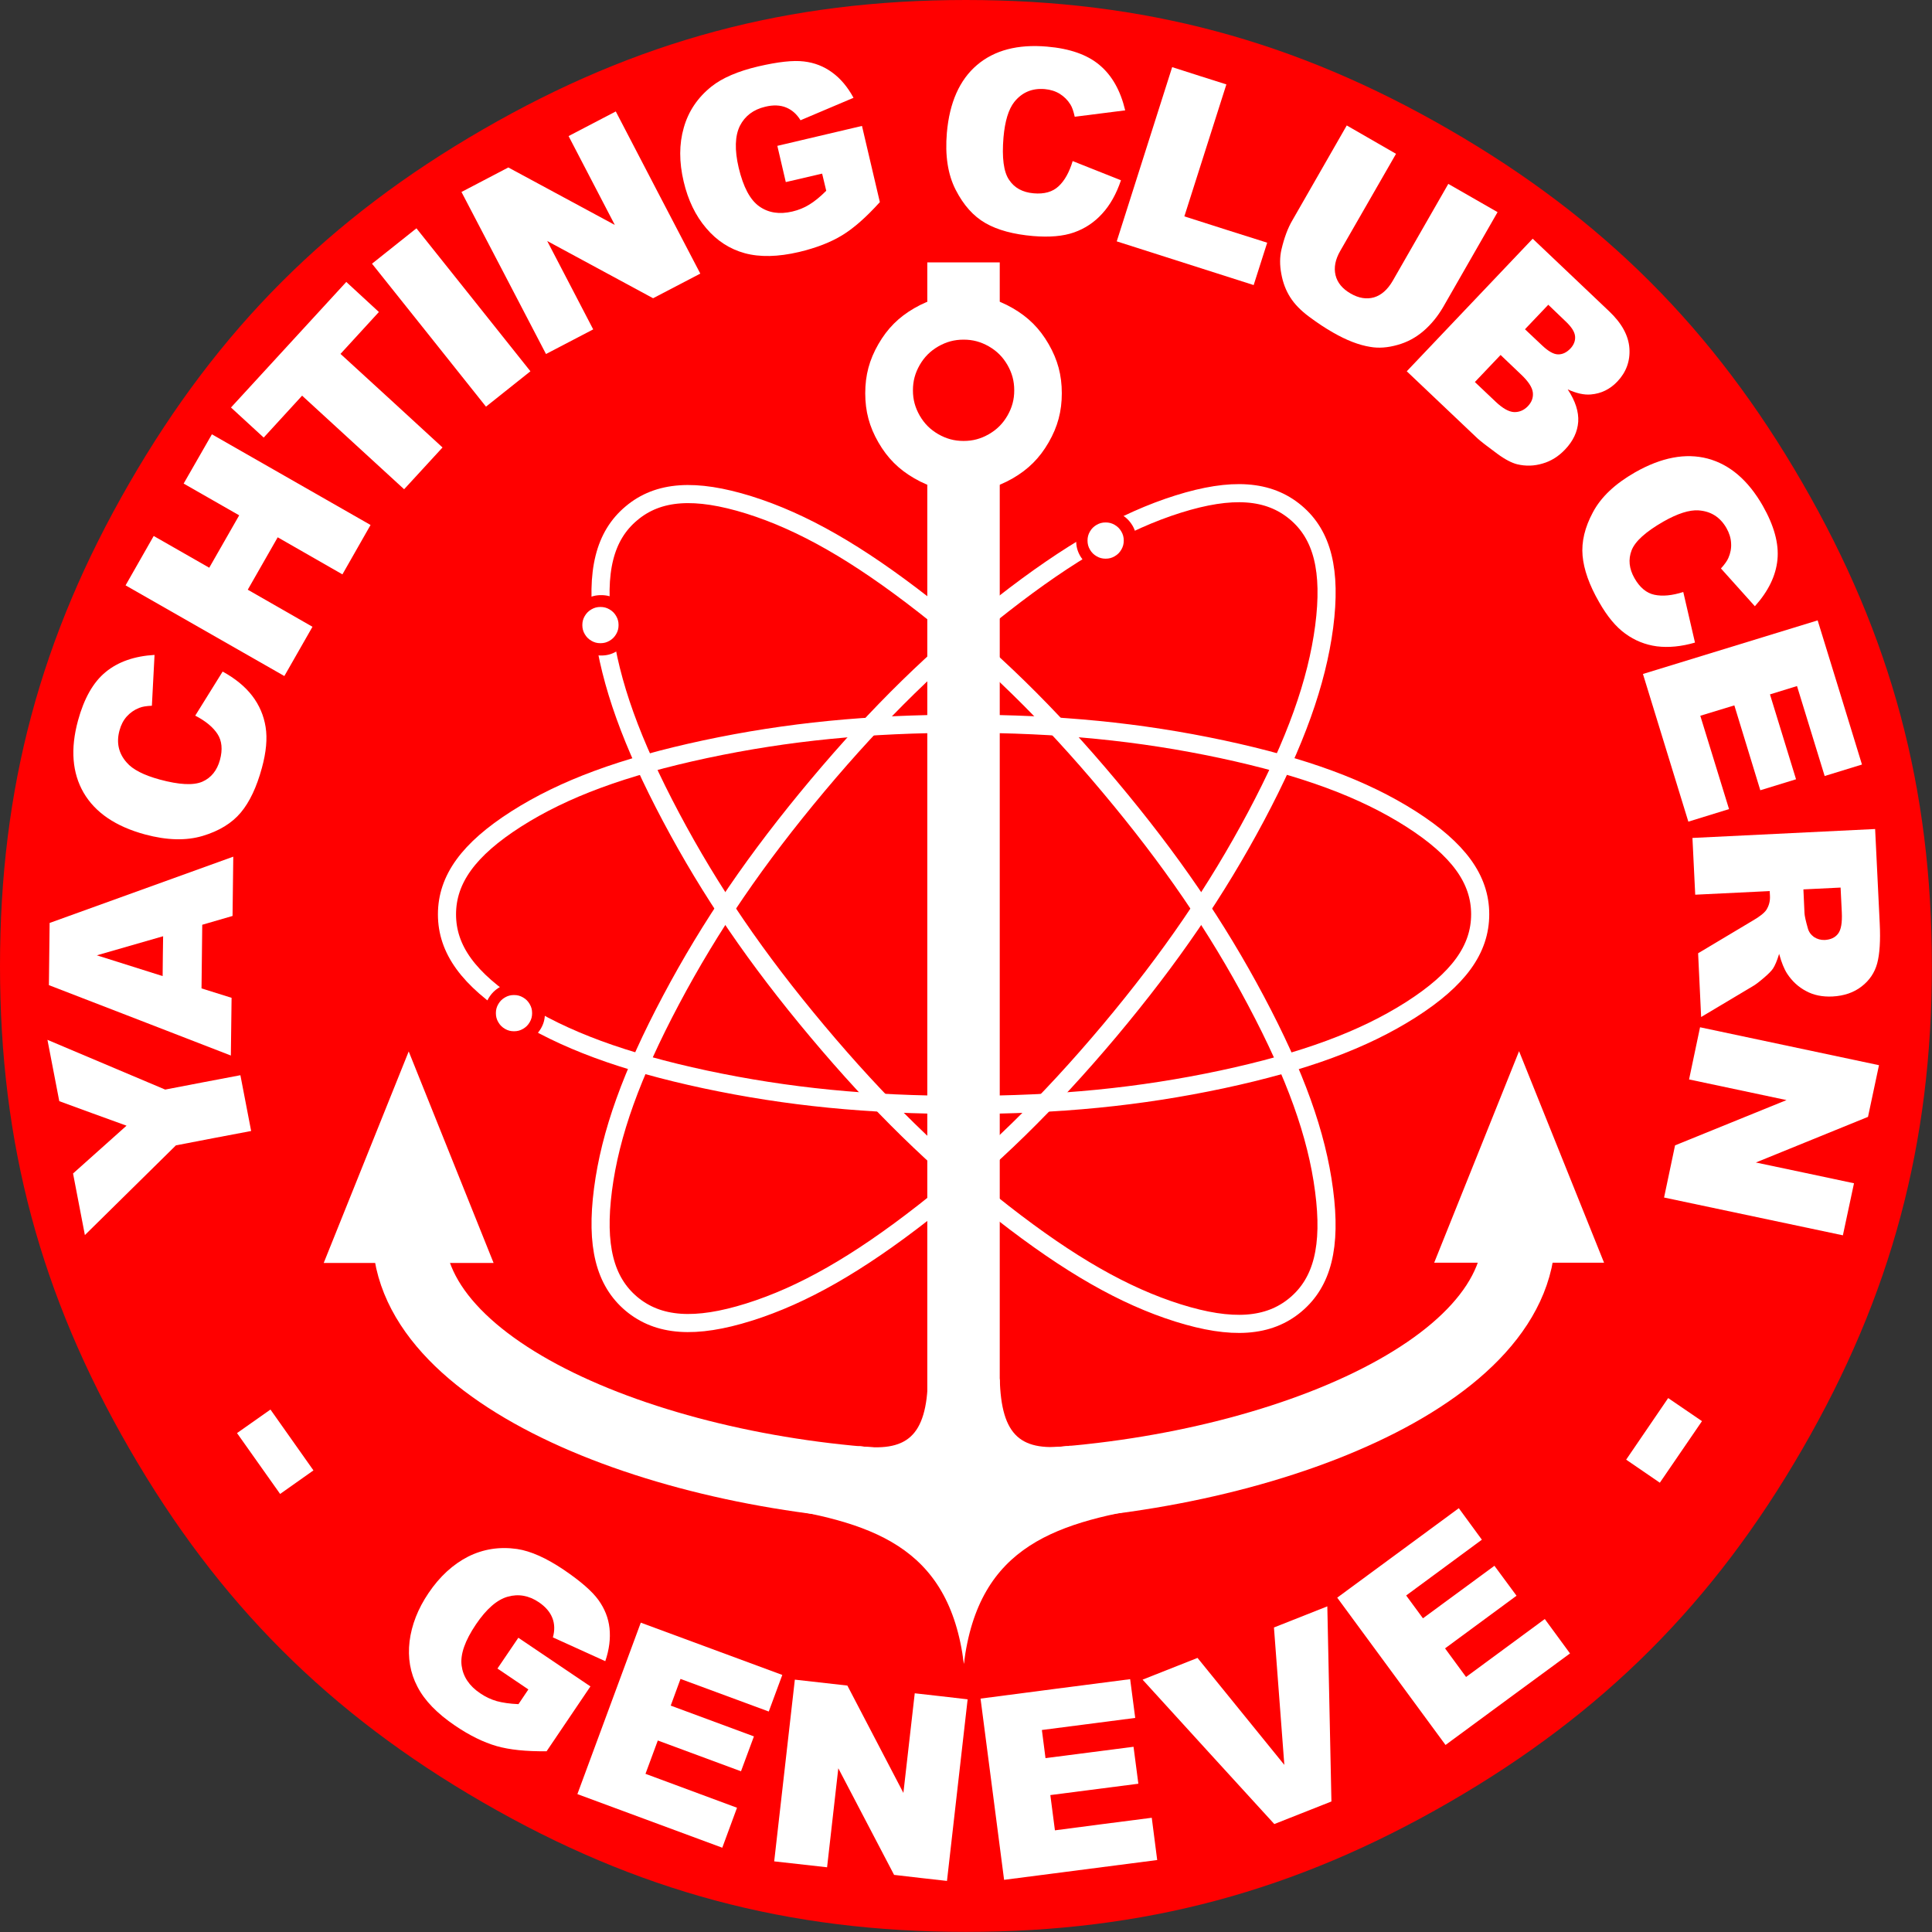 <?xml version="1.0" encoding="UTF-8" standalone="no"?>
<svg
   version="1.2"
   width="160.01mm"
   height="160.01mm"
   viewBox="0 0 16000.999 16000.999"
   preserveAspectRatio="xMidYMid"
   fill-rule="evenodd"
   stroke-width="28.222"
   stroke-linejoin="round"
   xml:space="preserve"
   id="svg46"
   sodipodi:docname="ycc_logo_new.svg"
   inkscape:version="1.3.2 (091e20e, 2023-11-25, custom)"
   xmlns:inkscape="http://www.inkscape.org/namespaces/inkscape"
   xmlns:sodipodi="http://sodipodi.sourceforge.net/DTD/sodipodi-0.dtd"
   xmlns="http://www.w3.org/2000/svg"
   xmlns:svg="http://www.w3.org/2000/svg"><rect x="0" y="0" width="16000.999" height="16000.999" fill="#333333" stroke="none"/><defs
   id="defs46" /><sodipodi:namedview
   id="namedview46"
   pagecolor="#ffffff"
   bordercolor="#000000"
   borderopacity="0.25"
   inkscape:showpageshadow="2"
   inkscape:pageopacity="0.0"
   inkscape:pagecheckerboard="0"
   inkscape:deskcolor="#d1d1d1"
   inkscape:document-units="mm"
   inkscape:zoom="1.0520974"
   inkscape:cx="283.71899"
   inkscape:cy="448.15244"
   inkscape:window-width="2236"
   inkscape:window-height="1377"
   inkscape:window-x="-8"
   inkscape:window-y="-8"
   inkscape:window-maximized="0"
   inkscape:current-layer="svg46" />
 <g
   visibility="visible"
   id="MasterSlide_1_Default"
   transform="translate(-3000,-3000)">
  <desc
   id="desc1">Master slide
  </desc>
  <rect
   fill="none"
   stroke="none"
   x="0"
   y="0"
   width="21000"
   height="29700"
   id="rect1" />
 </g>
 <g
   visibility="visible"
   id="Slide_1_page1"
   transform="translate(-3000,-3000)">
  <g
   id="g2">
   <rect
   fill="none"
   stroke="none"
   x="3000"
   y="3000"
   width="16001"
   height="16001"
   id="rect2" />
   <path
   fill="#ff0000"
   stroke="none"
   id="Drawing_1_0"
   d="M 11000,19000 C 9527,19000 8275,18665 7000,17928 5725,17192 4808,16275 4072,15000 3335,13725 3000,12473 3000,11000 3000,9527 3335,8275 4072,7000 4808,5725 5725,4808 7000,4072 8275,3335 9527,3000 11000,3000 c 1473,0 2725,335 4000,1072 1275,736 2192,1653 2928,2928 737,1275 1072,2527 1072,4000 0,1473 -335,2725 -1072,4000 -736,1275 -1653,2192 -2928,2928 -1275,737 -2527,1072 -4000,1072 z" />
  </g>
  <g
   id="DrawingGroup_1">
   <g
   id="g3">
    <path
   fill="none"
   stroke="#ffffff"
   id="Drawing_2_0"
   stroke-width="150"
   stroke-linejoin="round"
   d="m 10981,12151 c -788,0 -1458,-66 -2140,-211 -682,-146 -1172,-327 -1566,-578 -394,-252 -573,-499 -573,-789 0,-291 179,-538 573,-790 394,-251 884,-432 1566,-578 682,-145 1352,-211 2139,-211 788,0 1458,66 2140,211 682,146 1172,327 1566,578 394,252 573,499 573,789 0,291 -179,538 -573,790 -394,251 -884,432 -1566,578 -682,145 -1352,211 -2139,211 z" />
   </g>
   <g
   id="g4">
    <path
   fill="none"
   stroke="#ffffff"
   id="Drawing_3_0"
   stroke-width="150"
   stroke-linejoin="round"
   d="m 12190,11536 c -507,603 -988,1073 -1538,1503 -549,429 -1003,688 -1449,828 -446,140 -750,118 -973,-68 -222,-187 -296,-483 -236,-947 60,-463 237,-955 564,-1571 327,-616 707,-1171 1213,-1775 506,-603 987,-1073 1537,-1502 550,-429 1004,-689 1449,-829 446,-140 751,-118 974,69 222,186 296,483 236,946 -61,463 -237,955 -564,1571 -328,616 -707,1171 -1213,1775 z" />
   </g>
   <g
   id="g5">
    <path
   fill="none"
   stroke="#ffffff"
   id="Drawing_4_0"
   stroke-width="150"
   stroke-linejoin="round"
   d="M 9771,11543 C 9264,10939 8885,10384 8558,9768 8231,9152 8054,8661 7994,8197 c -61,-463 13,-760 236,-946 222,-187 527,-208 973,-69 446,140 899,400 1449,829 550,429 1031,899 1537,1503 506,603 886,1158 1213,1774 327,616 504,1108 564,1571 61,464 -13,760 -236,947 -222,186 -527,208 -973,68 -446,-140 -899,-399 -1449,-828 -550,-430 -1031,-900 -1537,-1503 z" />
   </g>
   <g
   id="g6">
    <path
   fill="none"
   stroke="#ffffff"
   id="Drawing_5_0"
   stroke-width="600"
   stroke-linejoin="round"
   d="m 11006,15308 c -2048,49 -4411,-741 -4608,-1924" />
   </g>
   <g
   id="g7">
    <rect
   fill="none"
   stroke="none"
   x="5681"
   y="11707"
   width="1408"
   height="1754"
   id="rect6" />
    <rect
   fill="none"
   stroke="none"
   x="5682"
   y="11709"
   width="1407"
   height="1752"
   id="rect7" />
    <path
   fill="#ffffff"
   stroke="none"
   id="Drawing_6_0"
   d="m 6385,11708 -704,1752 h 1407 z" />
   </g>
   <g
   id="g8">
    <rect
   fill="none"
   stroke="none"
   x="9313"
   y="15467"
   width="1757"
   height="1315"
   id="rect8" />
    <path
   fill="#ffffff"
   stroke="none"
   id="Drawing_7_0"
   d="m 10983,16781 c -122,-986 -773,-1180 -1670,-1314 l 1756,81 z" />
   </g>
   <g
   id="g9">
    <rect
   fill="none"
   stroke="none"
   x="10166"
   y="5443"
   width="1629"
   height="1629"
   id="rect9" />
    <path
   fill="#ffffff"
   stroke="none"
   id="Drawing_8_0"
   d="m 10980,7071 c -150,0 -277,-34 -407,-109 -130,-75 -223,-168 -298,-298 -75,-130 -109,-257 -109,-407 0,-150 34,-277 109,-407 75,-130 168,-223 298,-298 130,-75 257,-109 407,-109 150,0 277,34 407,109 130,75 223,168 298,298 75,130 109,257 109,407 0,150 -34,277 -109,407 -75,130 -168,223 -298,298 -130,75 -257,109 -407,109 z" />
   </g>
   <g
   id="g10">
    <path
   fill="none"
   stroke="#ffffff"
   id="Drawing_9_0"
   stroke-width="600"
   stroke-linejoin="round"
   d="M 10980,5173 V 15331" />
   </g>
   <g
   id="g11">
    <rect
   fill="none"
   stroke="none"
   x="10561"
   y="5813"
   width="840"
   height="840"
   id="rect10" />
    <path
   fill="#ff0000"
   stroke="none"
   id="Drawing_10_0"
   d="m 10981,6652 c -78,0 -143,-18 -210,-56 -67,-39 -115,-87 -154,-154 -38,-67 -56,-132 -56,-209 0,-78 18,-143 56,-210 39,-67 87,-115 154,-154 67,-38 132,-56 210,-56 77,0 142,18 209,56 67,39 115,87 154,154 38,67 56,132 56,210 0,77 -18,142 -56,209 -39,67 -87,115 -154,154 -67,38 -132,56 -209,56 z" />
   </g>
   <g
   id="DrawingGroup_2">
    <g
   id="g12">
     <rect
   fill="none"
   stroke="none"
   x="7013"
   y="11143"
   width="501"
   height="501"
   id="rect11" />
     <path
   fill="#ff0000"
   stroke="none"
   id="Drawing_11_0"
   d="m 7263,11643 c -46,0 -85,-10 -125,-33 -40,-24 -68,-52 -92,-92 -23,-40 -33,-79 -33,-125 0,-46 10,-85 33,-125 24,-40 52,-68 92,-92 40,-23 79,-33 125,-33 46,0 85,10 125,33 40,24 68,52 92,92 23,40 33,79 33,125 0,46 -10,85 -33,125 -24,40 -52,68 -92,92 -40,23 -79,33 -125,33 z" />
    </g>
    <g
   id="g13">
     <rect
   fill="none"
   stroke="none"
   x="7107"
   y="11241"
   width="301"
   height="301"
   id="rect12" />
     <path
   fill="#ffffff"
   stroke="none"
   id="Drawing_12_0"
   d="m 7257,11541 c -28,0 -51,-6 -75,-20 -24,-14 -41,-31 -55,-55 -14,-24 -20,-47 -20,-75 0,-28 6,-51 20,-75 14,-24 31,-41 55,-55 24,-14 47,-20 75,-20 28,0 51,6 75,20 24,14 41,31 55,55 14,24 20,47 20,75 0,28 -6,51 -20,75 -14,24 -31,41 -55,55 -24,14 -47,20 -75,20 z" />
    </g>
   </g>
   <g
   id="DrawingGroup_3">
    <g
   id="g14">
     <rect
   fill="none"
   stroke="none"
   x="7729"
   y="7929"
   width="501"
   height="501"
   id="rect13" />
     <path
   fill="#ff0000"
   stroke="none"
   id="Drawing_13_0"
   d="m 7979,8429 c -46,0 -85,-10 -125,-33 -40,-24 -68,-52 -92,-92 -23,-40 -33,-79 -33,-125 0,-46 10,-85 33,-125 24,-40 52,-68 92,-92 40,-23 79,-33 125,-33 46,0 85,10 125,33 40,24 68,52 92,92 23,40 33,79 33,125 0,46 -10,85 -33,125 -24,40 -52,68 -92,92 -40,23 -79,33 -125,33 z" />
    </g>
    <g
   id="g15">
     <rect
   fill="none"
   stroke="none"
   x="7823"
   y="8027"
   width="301"
   height="301"
   id="rect14" />
     <path
   fill="#ffffff"
   stroke="none"
   id="Drawing_14_0"
   d="m 7973,8327 c -28,0 -51,-6 -75,-20 -24,-14 -41,-31 -55,-55 -14,-24 -20,-47 -20,-75 0,-28 6,-51 20,-75 14,-24 31,-41 55,-55 24,-14 47,-20 75,-20 28,0 51,6 75,20 24,14 41,31 55,55 14,24 20,47 20,75 0,28 -6,51 -20,75 -14,24 -31,41 -55,55 -24,14 -47,20 -75,20 z" />
    </g>
   </g>
   <g
   id="DrawingGroup_4">
    <g
   id="g16">
     <rect
   fill="none"
   stroke="none"
   x="11913"
   y="7229"
   width="501"
   height="501"
   id="rect15" />
     <path
   fill="#ff0000"
   stroke="none"
   id="Drawing_15_0"
   d="m 12163,7729 c -46,0 -85,-10 -125,-33 -40,-24 -68,-52 -92,-92 -23,-40 -33,-79 -33,-125 0,-46 10,-85 33,-125 24,-40 52,-68 92,-92 40,-23 79,-33 125,-33 46,0 85,10 125,33 40,24 68,52 92,92 23,40 33,79 33,125 0,46 -10,85 -33,125 -24,40 -52,68 -92,92 -40,23 -79,33 -125,33 z" />
    </g>
    <g
   id="g17">
     <rect
   fill="none"
   stroke="none"
   x="12007"
   y="7327"
   width="301"
   height="301"
   id="rect16" />
     <path
   fill="#ffffff"
   stroke="none"
   id="Drawing_16_0"
   d="m 12157,7627 c -28,0 -51,-6 -75,-20 -24,-14 -41,-31 -55,-55 -14,-24 -20,-47 -20,-75 0,-28 6,-51 20,-75 14,-24 31,-41 55,-55 24,-14 47,-20 75,-20 28,0 51,6 75,20 24,14 41,31 55,55 14,24 20,47 20,75 0,28 -6,51 -20,75 -14,24 -31,41 -55,55 -24,14 -47,20 -75,20 z" />
    </g>
   </g>
   <g
   id="g18">
    <rect
   fill="none"
   stroke="none"
   x="10095"
   y="14418"
   width="797"
   height="754"
   id="rect17" />
    <path
   fill="#ffffff"
   stroke="none"
   id="Drawing_17_0"
   d="m 10686,14418 c -12,484 -177,612 -590,557 l 795,196 z" />
   </g>
   <g
   id="g19">
    <path
   fill="none"
   stroke="#ffffff"
   id="Drawing_18_0"
   stroke-width="600"
   stroke-linejoin="round"
   d="m 10960,15306 c 2048,49 4411,-741 4608,-1924" />
   </g>
   <g
   id="g20">
    <rect
   fill="none"
   stroke="none"
   x="14878"
   y="11705"
   width="1408"
   height="1754"
   id="rect19" />
    <rect
   fill="none"
   stroke="none"
   x="14878"
   y="11707"
   width="1407"
   height="1752"
   id="rect20" />
    <path
   fill="#ffffff"
   stroke="none"
   id="Drawing_19_0"
   d="m 15581,11706 704,1752 h -1407 z" />
   </g>
   <g
   id="g21">
    <rect
   fill="none"
   stroke="none"
   x="10896"
   y="15465"
   width="1758"
   height="1315"
   id="rect21" />
    <path
   fill="#ffffff"
   stroke="none"
   id="Drawing_20_0"
   d="m 10983,16779 c 122,-986 773,-1180 1670,-1314 l -1756,81 z" />
   </g>
   <g
   id="g22">
    <rect
   fill="none"
   stroke="none"
   x="11075"
   y="14415"
   width="796"
   height="755"
   id="rect22" />
    <path
   fill="#ffffff"
   stroke="none"
   id="Drawing_21_0"
   d="m 11280,14416 c 12,484 177,612 590,557 l -795,196 z" />
   </g>
  </g>
  <g
   id="DrawingGroup_5">
   <g
   id="g23">
    <rect
   fill="none"
   stroke="none"
   x="3393"
   y="11611"
   width="1688"
   height="1619"
   id="rect23" />
    <path
   fill="#ffffff"
   stroke="none"
   id="Drawing_22_0"
   d="m 4457,12486 c -252,248 -503,495 -754,743 -33,-170 -65,-340 -98,-510 148,-132 296,-264 443,-396 -186,-67 -372,-135 -557,-203 -33,-169 -65,-339 -98,-508 325,137 650,275 975,412 208,-40 415,-80 623,-119 30,154 59,308 89,462 -208,39 -416,79 -623,119 z" />
   </g>
   <g
   id="g24">
    <rect
   fill="none"
   stroke="none"
   x="3404"
   y="10095"
   width="1530"
   height="1648"
   id="rect24" />
    <path
   fill="#ffffff"
   stroke="none"
   id="Drawing_23_0"
   d="m 4926,10586 c -83,24 -167,48 -251,73 -2,175 -4,351 -6,527 83,26 166,52 249,78 -2,159 -4,318 -6,478 -502,-195 -1005,-389 -1507,-583 2,-172 4,-343 6,-515 507,-183 1014,-366 1521,-549 -2,164 -4,327 -6,491 z m -579,498 c 1,-110 2,-220 4,-330 -183,53 -366,105 -549,158 182,57 363,114 545,172 z" />
   </g>
   <g
   id="g25">
    <rect
   fill="none"
   stroke="none"
   x="3607"
   y="8424"
   width="1601"
   height="1529"
   id="rect25" />
    <path
   fill="#ffffff"
   stroke="none"
   id="Drawing_24_0"
   d="m 4617,8927 227,-365 c 104,57 186,124 245,201 59,77 96,164 111,259 15,94 5,207 -31,338 -43,158 -101,282 -175,370 -73,87 -178,152 -315,193 -137,41 -296,37 -478,-12 -243,-66 -412,-181 -508,-345 -95,-164 -111,-363 -47,-598 50,-183 126,-318 229,-402 103,-85 238,-132 405,-142 l -22,421 c -47,2 -82,8 -106,18 -40,16 -74,40 -102,71 -28,31 -48,70 -60,115 -28,101 -8,191 60,267 50,58 141,104 272,140 162,44 280,50 354,18 73,-32 122,-93 146,-181 23,-85 16,-157 -20,-213 -37,-57 -98,-108 -185,-153 z" />
   </g>
   <g
   id="g26">
    <rect
   fill="none"
   stroke="none"
   x="4039"
   y="6596"
   width="2032"
   height="2005"
   id="rect26" />
    <path
   fill="#ffffff"
   stroke="none"
   id="Drawing_25_0"
   d="m 5355,8599 c -439,-250 -877,-501 -1315,-751 78,-136 156,-273 233,-409 154,88 307,175 460,263 83,-145 165,-289 248,-434 -153,-88 -306,-175 -460,-263 78,-136 156,-272 234,-408 438,250 876,501 1314,751 -77,136 -155,273 -233,409 -179,-102 -357,-204 -536,-307 -83,145 -165,290 -248,434 179,102 357,205 536,307 -78,136 -156,272 -233,408 z" />
   </g>
   <g
   id="g27">
    <rect
   fill="none"
   stroke="none"
   x="4913"
   y="5335"
   width="1754"
   height="1719"
   id="rect27" />
    <path
   fill="#ffffff"
   stroke="none"
   id="Drawing_26_0"
   d="m 5184,6624 c -90,-83 -180,-166 -271,-249 318,-346 636,-693 955,-1040 90,83 180,166 270,249 -106,115 -212,231 -318,347 282,258 564,516 845,775 -106,115 -212,231 -318,346 -282,-258 -563,-516 -845,-775 -106,116 -212,231 -318,347 z" />
   </g>
   <g
   id="g28">
    <rect
   fill="none"
   stroke="none"
   x="6081"
   y="4890"
   width="1314"
   height="1479"
   id="rect28" />
    <path
   fill="#ffffff"
   stroke="none"
   id="Drawing_27_0"
   d="m 7025,6368 c -314,-395 -629,-789 -944,-1184 123,-98 245,-195 368,-293 315,394 629,789 944,1184 -122,97 -245,195 -368,293 z" />
   </g>
   <g
   id="g29">
    <rect
   fill="none"
   stroke="none"
   x="6822"
   y="3923"
   width="1979"
   height="2011"
   id="rect29" />
    <path
   fill="#ffffff"
   stroke="none"
   id="Drawing_28_0"
   d="m 7522,5932 c -233,-447 -466,-895 -700,-1342 130,-68 259,-135 388,-203 294,159 588,318 882,476 -128,-245 -255,-490 -383,-736 130,-68 260,-136 391,-204 233,448 466,896 700,1343 -131,68 -261,136 -391,204 -293,-158 -585,-316 -877,-474 127,244 254,488 381,732 -130,68 -260,136 -391,204 z" />
   </g>
   <g
   id="g30">
    <rect
   fill="none"
   stroke="none"
   x="8633"
   y="3505"
   width="1656"
   height="1617"
   id="rect30" />
    <path
   fill="#ffffff"
   stroke="none"
   id="Drawing_29_0"
   d="m 9809,4438 -301,70 -70,-300 701,-165 148,631 c -113,125 -217,217 -313,275 -95,58 -214,104 -356,138 -175,41 -325,44 -450,10 -124,-34 -231,-103 -319,-207 -89,-104 -151,-233 -187,-387 -38,-161 -38,-310 1,-445 38,-135 114,-249 229,-341 89,-71 218,-127 388,-167 164,-38 290,-52 378,-41 88,10 166,41 234,91 69,50 128,120 177,210 l -439,186 c -31,-51 -71,-86 -120,-106 -49,-20 -107,-22 -172,-6 -98,23 -168,76 -210,158 -41,83 -45,199 -10,348 38,159 94,265 170,319 76,54 167,68 274,43 51,-12 98,-31 140,-57 43,-26 90,-64 141,-115 z" />
   </g>
   <g
   id="g31">
    <rect
   fill="none"
   stroke="none"
   x="10837"
   y="3381"
   width="1484"
   height="1580"
   id="rect31" />
    <path
   fill="#ffffff"
   stroke="none"
   id="Drawing_30_0"
   d="m 11884,4334 400,159 c -38,112 -89,204 -155,276 -65,72 -143,124 -234,156 -91,32 -204,41 -338,30 -164,-14 -296,-50 -395,-107 -100,-57 -182,-149 -247,-276 -65,-127 -89,-284 -73,-472 22,-251 105,-438 249,-561 144,-123 338,-174 580,-153 189,16 335,67 437,154 102,86 172,210 211,374 l -418,53 c -10,-46 -22,-80 -36,-102 -23,-37 -53,-66 -88,-88 -36,-22 -78,-35 -124,-39 -105,-9 -189,27 -253,107 -47,60 -77,157 -89,293 -14,167 1,285 46,351 44,67 112,104 203,112 89,8 158,-12 207,-58 50,-46 89,-116 117,-209 z" />
   </g>
   <g
   id="g32">
    <rect
   fill="none"
   stroke="none"
   x="12248"
   y="3556"
   width="1248"
   height="1806"
   id="rect32" />
    <path
   fill="#ffffff"
   stroke="none"
   id="Drawing_31_0"
   d="m 12249,4999 c 153,-481 306,-962 459,-1443 150,48 299,96 449,143 -116,364 -232,729 -348,1093 228,73 457,146 686,218 -37,117 -74,234 -112,351 -378,-121 -756,-241 -1134,-362 z" />
   </g>
   <g
   id="g33">
    <rect
   fill="none"
   stroke="none"
   x="13601"
   y="4039"
   width="1804"
   height="1842"
   id="rect33" />
    <path
   fill="#ffffff"
   stroke="none"
   id="Drawing_32_0"
   d="m 14534,5327 461,-804 408,234 -450,785 c -45,77 -99,144 -163,199 -64,55 -136,94 -217,116 -81,23 -156,28 -224,16 -95,-15 -197,-55 -307,-118 -64,-36 -130,-80 -200,-132 -70,-52 -122,-106 -157,-162 -35,-55 -60,-120 -73,-193 -14,-73 -13,-140 1,-201 23,-98 53,-179 91,-243 l 450,-785 408,235 -462,804 c -41,71 -54,138 -39,201 15,62 57,113 125,152 67,39 132,49 193,32 61,-18 113,-64 155,-136 z" />
   </g>
   <g
   id="g34">
    <rect
   fill="none"
   stroke="none"
   x="14651"
   y="4976"
   width="1846"
   height="1882"
   id="rect34" />
    <path
   fill="#ffffff"
   stroke="none"
   id="Drawing_33_0"
   d="m 14651,6075 1043,-1098 632,600 c 106,100 162,203 169,309 7,105 -27,197 -100,274 -61,64 -134,100 -220,107 -57,5 -120,-10 -191,-42 64,96 92,186 87,268 -6,83 -42,160 -109,230 -54,57 -116,96 -186,116 -70,21 -140,23 -211,6 -44,-11 -99,-39 -163,-86 -86,-63 -141,-106 -166,-129 z m 1172,-551 -193,203 142,134 c 51,48 94,73 131,74 37,1 71,-15 103,-48 29,-31 42,-65 39,-101 -3,-37 -29,-78 -79,-125 z m -395,416 -213,224 172,163 c 58,55 109,84 153,86 43,1 82,-15 115,-50 31,-33 45,-71 40,-113 -5,-42 -37,-91 -96,-147 z" />
   </g>
   <g
   id="g35">
    <rect
   fill="none"
   stroke="none"
   x="16104"
   y="6778"
   width="1621"
   height="1581"
   id="rect35" />
    <path
   fill="#ffffff"
   stroke="none"
   id="Drawing_34_0"
   d="m 16941,7903 97,419 c -114,33 -219,43 -316,31 -96,-13 -183,-48 -261,-105 -78,-56 -150,-143 -217,-261 -82,-142 -127,-271 -137,-385 -10,-114 18,-234 86,-360 67,-126 183,-235 347,-329 219,-125 420,-163 603,-115 183,49 335,179 456,390 94,165 135,314 122,447 -13,133 -75,261 -187,386 l -281,-313 c 31,-34 52,-64 62,-88 17,-39 25,-80 22,-122 -2,-42 -15,-83 -38,-124 -53,-92 -130,-140 -232,-147 -76,-5 -173,26 -291,93 -146,84 -234,163 -263,238 -29,75 -21,152 24,231 44,77 99,123 165,137 66,14 146,7 239,-23 z" />
   </g>
   <g
   id="g36">
    <rect
   fill="none"
   stroke="none"
   x="16607"
   y="8137"
   width="1816"
   height="1669"
   id="rect36" />
    <path
   fill="#ffffff"
   stroke="none"
   id="Drawing_35_0"
   d="m 16607,8582 c 482,-148 965,-296 1447,-444 123,398 245,796 367,1194 -103,32 -206,63 -309,95 -76,-248 -152,-496 -229,-745 -74,23 -149,46 -224,69 72,235 144,469 216,703 -99,30 -197,60 -296,91 -72,-235 -144,-469 -215,-703 -94,29 -188,58 -282,86 80,258 159,516 238,773 -112,35 -225,69 -337,104 -126,-408 -251,-815 -376,-1223 z" />
   </g>
   <g
   id="g37">
    <rect
   fill="none"
   stroke="none"
   x="17017"
   y="9866"
   width="1555"
   height="1559"
   id="rect37" />
    <path
   fill="#ffffff"
   stroke="none"
   id="Drawing_36_0"
   d="m 17040,10410 -23,-470 1513,-74 38,780 c 7,144 0,255 -21,333 -21,77 -64,141 -129,191 -64,50 -145,78 -241,83 -84,4 -157,-11 -219,-45 -63,-33 -115,-81 -156,-143 -26,-40 -48,-95 -67,-165 -17,56 -34,96 -51,122 -12,18 -37,44 -77,78 -40,34 -70,57 -92,69 l -426,254 -25,-528 452,-270 c 59,-34 96,-64 113,-89 22,-35 32,-73 30,-115 l -2,-41 z m 1204,-59 -308,15 9,197 c 1,22 10,63 27,123 8,31 25,55 51,74 27,18 57,26 90,25 49,-3 86,-20 110,-52 25,-32 35,-91 31,-177 z" />
   </g>
   <g
   id="g38">
    <rect
   fill="none"
   stroke="none"
   x="16781"
   y="11508"
   width="1782"
   height="1725"
   id="rect38" />
    <path
   fill="#ffffff"
   stroke="none"
   id="Drawing_37_0"
   d="m 17080,11508 c 494,105 988,209 1482,314 -31,143 -61,285 -91,428 -310,126 -619,252 -929,378 271,57 542,114 813,172 -31,144 -61,287 -92,431 -494,-104 -987,-209 -1481,-313 30,-144 61,-288 91,-432 308,-125 616,-250 923,-375 -269,-57 -538,-114 -807,-171 30,-144 61,-288 91,-432 z" />
   </g>
  </g>
  <g
   id="DrawingGroup_6">
   <g
   id="g39">
    <rect
   fill="none"
   stroke="none"
   x="4963"
   y="14673"
   width="634"
   height="702"
   id="rect39" />
    <path
   fill="#ffffff"
   stroke="none"
   id="Drawing_38_0"
   d="m 4963,14869 c 92,-65 184,-130 277,-195 118,168 237,336 356,504 -92,65 -184,130 -276,195 -119,-168 -238,-336 -357,-504 z" />
   </g>
   <g
   id="g40">
    <rect
   fill="none"
   stroke="none"
   x="6386"
   y="15821"
   width="1667"
   height="1685"
   id="rect40" />
    <path
   fill="#ffffff"
   stroke="none"
   id="Drawing_39_0"
   d="m 7376,16992 -256,-173 173,-255 597,403 -363,537 c -169,2 -307,-12 -415,-43 -107,-31 -222,-87 -343,-169 -149,-101 -253,-208 -312,-323 -60,-114 -81,-240 -65,-375 17,-136 69,-270 157,-400 93,-138 203,-238 328,-302 126,-63 261,-84 406,-63 113,17 242,75 386,172 140,95 235,178 287,250 52,72 83,150 92,234 9,85 -2,176 -35,273 l -434,-197 c 16,-57 15,-111 -4,-160 -19,-49 -56,-93 -112,-131 -83,-56 -169,-71 -258,-46 -89,25 -177,102 -263,229 -91,135 -131,248 -119,341 12,92 63,169 154,230 44,30 89,51 137,65 48,13 108,22 180,25 z" />
   </g>
   <g
   id="g41">
    <rect
   fill="none"
   stroke="none"
   x="7782"
   y="16438"
   width="1699"
   height="1866"
   id="rect41" />
    <path
   fill="#ffffff"
   stroke="none"
   id="Drawing_40_0"
   d="m 7782,17859 c 175,-473 350,-947 525,-1420 391,144 781,289 1172,433 -37,101 -75,202 -112,303 -244,-90 -487,-180 -731,-270 -27,74 -54,147 -81,221 230,85 459,170 689,255 -35,96 -71,193 -107,289 -230,-85 -459,-170 -689,-255 -34,92 -68,184 -102,276 253,94 505,187 758,281 -41,110 -81,220 -122,331 -400,-148 -800,-296 -1200,-444 z" />
   </g>
   <g
   id="g42">
    <rect
   fill="none"
   stroke="none"
   x="9411"
   y="16910"
   width="1605"
   height="1670"
   id="rect42" />
    <path
   fill="#ffffff"
   stroke="none"
   id="Drawing_41_0"
   d="m 9412,18416 c 57,-502 114,-1004 171,-1505 145,16 290,33 435,49 155,296 309,593 464,889 31,-275 63,-550 94,-825 146,16 292,33 438,50 -57,501 -114,1003 -171,1504 -146,-16 -292,-33 -438,-50 -154,-294 -308,-589 -462,-883 -31,273 -62,547 -93,820 -146,-16 -292,-33 -438,-49 z" />
   </g>
   <g
   id="g43">
    <rect
   fill="none"
   stroke="none"
   x="11120"
   y="16906"
   width="1465"
   height="1665"
   id="rect43" />
    <path
   fill="#ffffff"
   stroke="none"
   id="Drawing_42_0"
   d="m 11316,18569 c -65,-500 -130,-1001 -195,-1501 413,-54 826,-108 1239,-161 14,107 28,214 42,321 -258,33 -515,66 -773,100 10,78 20,155 30,233 243,-31 486,-63 729,-94 13,102 27,204 40,306 -243,31 -486,63 -729,94 13,97 25,195 38,292 267,-35 534,-70 802,-104 15,116 30,233 45,350 -423,55 -846,109 -1268,164 z" />
   </g>
   <g
   id="g44">
    <rect
   fill="none"
   stroke="none"
   x="12462"
   y="16303"
   width="1566"
   height="1806"
   id="rect44" />
    <path
   fill="#ffffff"
   stroke="none"
   id="Drawing_43_0"
   d="m 13554,18107 c -364,-398 -728,-797 -1091,-1196 152,-60 303,-120 455,-180 240,295 479,591 719,886 -29,-379 -57,-758 -86,-1138 147,-58 295,-117 442,-175 11,538 23,1077 34,1616 -158,62 -316,125 -473,187 z" />
   </g>
   <g
   id="g45">
    <rect
   fill="none"
   stroke="none"
   x="14075"
   y="15491"
   width="1929"
   height="1962"
   id="rect45" />
    <path
   fill="#ffffff"
   stroke="none"
   id="Drawing_44_0"
   d="m 14972,17452 c -299,-407 -598,-814 -897,-1220 336,-247 671,-494 1007,-741 64,87 128,174 191,261 -209,154 -418,308 -627,462 46,63 93,126 139,189 198,-145 395,-290 592,-435 61,82 122,165 183,248 -197,145 -395,291 -592,436 58,79 116,158 174,237 217,-160 435,-320 652,-480 69,95 139,190 209,285 -344,252 -687,505 -1031,758 z" />
   </g>
   <g
   id="g46">
    <rect
   fill="none"
   stroke="none"
   x="16468"
   y="14579"
   width="629"
   height="702"
   id="rect46" />
    <path
   fill="#ffffff"
   stroke="none"
   id="Drawing_45_0"
   d="m 16747,15280 c -93,-64 -186,-127 -279,-191 116,-170 232,-340 348,-510 93,64 187,127 280,191 -117,170 -233,340 -349,510 z" />
   </g>
  </g>
 </g>
</svg>
